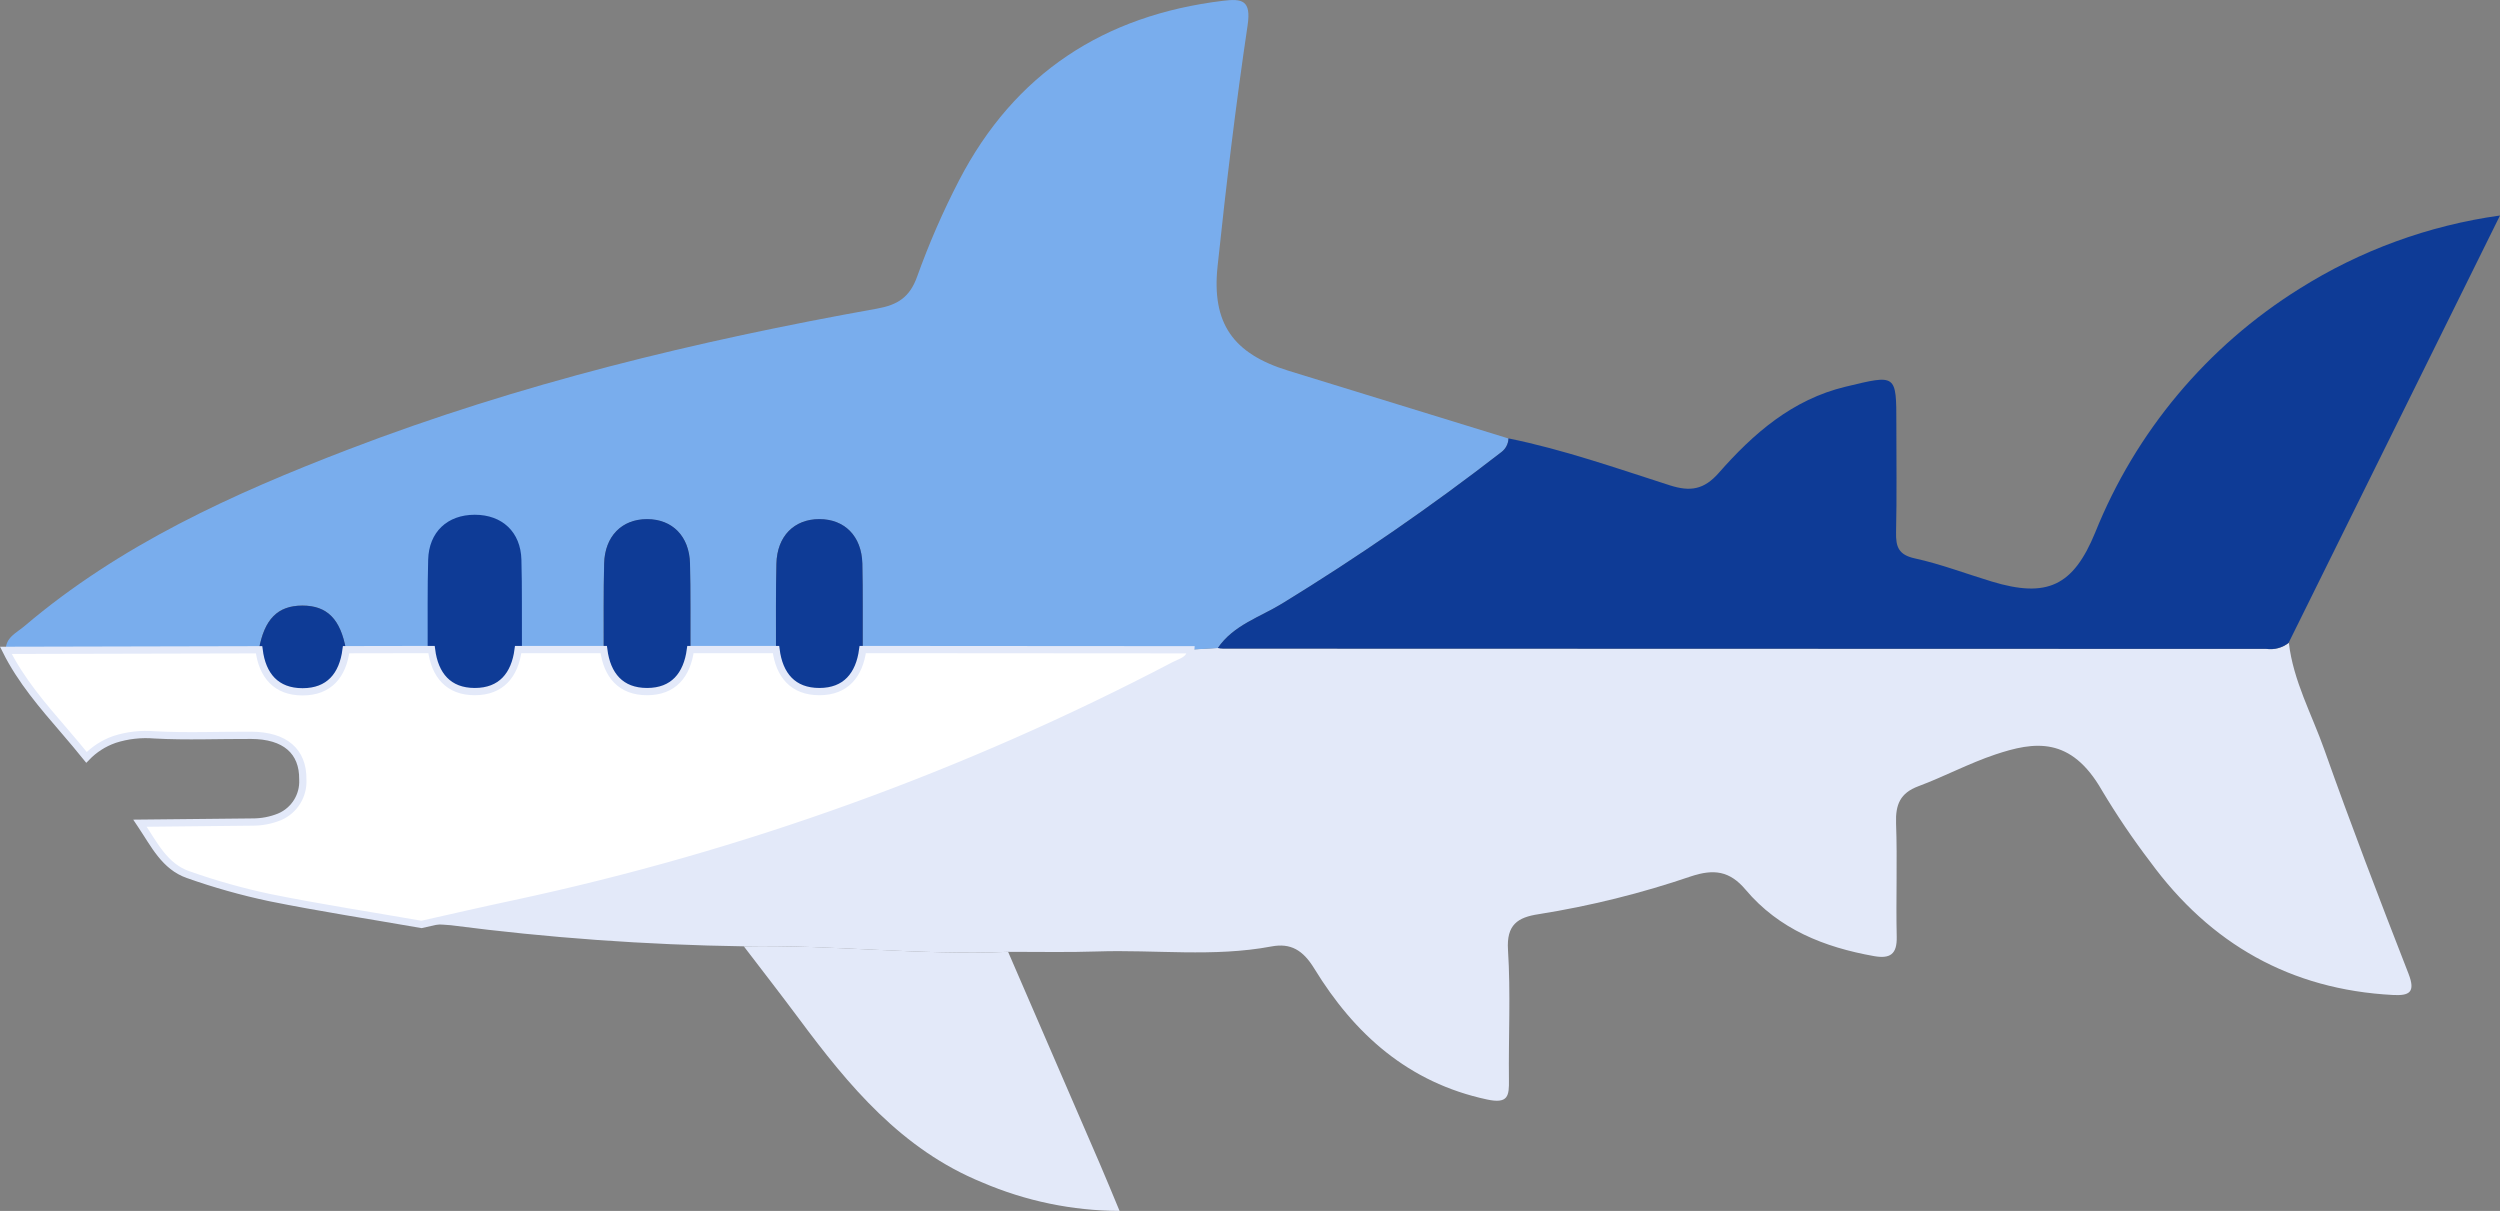 <?xml version="1.0" encoding="utf-8"?>
<!-- Generator: Adobe Illustrator 26.2.1, SVG Export Plug-In . SVG Version: 6.00 Build 0)  -->
<svg version="1.1" id="Camada_1" xmlns="http://www.w3.org/2000/svg" xmlns:xlink="http://www.w3.org/1999/xlink" x="0px" y="0px"
	 viewBox="0 0 344.78 167" enable-background="new 0 0 344.78 167" xml:space="preserve">
<rect x="0" y="0" width="344.78" height="167" fill="#808080" stroke="none"/>
<path fill="#E3E9F9" d="M102.58,130.51c-13.51-0.2-27-1.17-40.4-2.91c-1.35-0.12-2.71-0.16-4.07-0.14
	c4.27-0.95,8.53-1.93,12.81-2.85c31.7-6.78,62.32-17.84,91.04-32.88c0.94-0.49,2.19-0.72,2.27-2.15l3.74-0.22
	c0.24,0.04,0.49,0.07,0.74,0.09c47.95,0.01,95.89,0.02,143.84,0.04c1.11,0.16,2.23-0.14,3.11-0.83c0.61,5.25,3.17,9.85,4.89,14.72
	c3.67,10.37,7.61,20.65,11.61,30.9c1.01,2.6,0.11,3.06-2.16,2.94c-14.09-0.74-25.17-7.03-33.46-18.37c-2.4-3.15-4.62-6.43-6.65-9.83
	c-4.29-7.51-9.33-6.77-14.73-4.96c-3.61,1.21-7.02,3.04-10.59,4.37c-2.52,0.94-3.17,2.54-3.08,5.11c0.19,5.21-0.03,10.44,0.09,15.65
	c0.06,2.43-0.92,3.06-3.13,2.67c-6.86-1.22-13.12-3.7-17.72-9.17c-2.19-2.6-4.39-2.86-7.49-1.84c-6.85,2.34-13.9,4.09-21.05,5.23
	c-2.86,0.43-4.45,1.43-4.22,4.94c0.38,5.94,0.06,11.92,0.13,17.89c0.03,2.23-0.08,3.36-3.04,2.72
	c-10.81-2.32-18.26-8.99-23.81-18.06c-1.56-2.55-3.26-3.54-5.91-3.04c-7.98,1.5-16.03,0.42-24.04,0.69
	c-4.08,0.14-8.17,0.04-12.25,0.05C126.86,131.78,114.74,130.28,102.58,130.51z"/>
<path fill="#79ADED" d="M167.95,89.37l-3.74,0.22l-45.23-0.02c-0.01-3.95,0.04-7.9-0.06-11.84c-0.09-3.78-2.44-6.13-5.93-6.13
	c-3.49,0-5.83,2.36-5.92,6.14c-0.1,3.95-0.05,7.9-0.06,11.84H95.22c-0.01-3.95,0.04-7.9-0.06-11.84c-0.09-3.78-2.44-6.13-5.93-6.13
	s-5.83,2.36-5.92,6.14c-0.1,3.95-0.05,7.9-0.06,11.84h-11.8c-0.01-3.95,0.04-7.9-0.06-11.84c-0.09-3.78-2.44-6.13-5.93-6.13
	c-3.49,0-5.83,2.36-5.92,6.14c-0.1,3.95-0.05,7.9-0.06,11.84H47.71c-0.75-4.22-2.59-6.09-6.01-6.09c-3.42,0-5.26,1.87-6,6.09
	L0.79,89.68c-0.03-1.79,1.52-2.42,2.57-3.32C16.57,75.13,32.1,68.1,48.05,61.98c23.59-9.05,48.05-14.97,72.87-19.41
	c2.86-0.51,4.53-1.55,5.56-4.41c1.63-4.55,3.56-8.98,5.78-13.27c7.67-14.8,20.03-22.79,36.4-24.78c2.63-0.32,3.92-0.1,3.4,3.38
	c-1.64,11.04-2.97,22.13-4.14,33.22c-0.84,7.91,2.16,12.07,9.71,14.4c10.13,3.13,20.27,6.25,30.4,9.36
	c-0.02,0.75-0.39,1.44-0.98,1.89c-9.69,7.51-19.78,14.48-30.23,20.88C173.78,85.11,170.13,86.19,167.95,89.37z"/>
<path fill="#0E3B96" d="M167.95,89.37c2.17-3.18,5.83-4.26,8.88-6.14c10.45-6.4,20.54-13.37,30.23-20.88
	c0.6-0.45,0.96-1.14,0.98-1.89c7.6,1.54,14.91,4.12,22.28,6.48c2.79,0.89,4.68,0.59,6.7-1.7c4.79-5.45,10.15-10.14,17.51-11.91
	c7.03-1.69,7-1.8,7,5.17c0,4.97,0.07,9.94-0.04,14.91c-0.04,2,0.33,3.11,2.6,3.6c3.59,0.79,7.06,2.12,10.6,3.19
	c7.63,2.31,11.23,0.63,14.26-6.75c5.58-13.9,15.43-25.67,28.14-33.61c8.4-5.3,17.84-8.75,27.69-10.12
	c-9.88,19.96-19.51,39.45-29.15,58.93c-0.88,0.69-2.01,0.99-3.11,0.83c-47.95-0.02-95.89-0.03-143.84-0.04
	C168.44,89.45,168.2,89.42,167.95,89.37z"/>
<path fill="#E3E9F9" d="M102.58,130.51c12.16-0.24,24.28,1.26,36.45,0.76c4.22,9.74,8.43,19.47,12.64,29.21
	c0.87,2.02,1.7,4.05,2.73,6.52c-6.51-0.02-12.96-1.36-18.94-3.93c-11.1-4.53-18.39-13.3-25.27-22.57
	C107.69,137.14,105.12,133.84,102.58,130.51z"/>
<path fill="#0E3B96" d="M95.22,89.57c-0.46,3.53-2.35,5.8-5.98,5.8c-3.63,0-5.53-2.26-5.98-5.8c0.01-3.95-0.04-7.9,0.06-11.84
	c0.09-3.78,2.44-6.14,5.92-6.14c3.48,0,5.83,2.36,5.92,6.14C95.26,81.68,95.2,85.63,95.22,89.57z"/>
<path fill="#0E3B96" d="M71.98,89.14c-0.5,3.56-2.55,5.85-6.5,5.85c-3.94,0-6.01-2.28-6.5-5.85c0.01-3.99-0.04-7.97,0.07-11.95
	c0.1-3.82,2.65-6.2,6.43-6.2c3.78,0,6.33,2.38,6.43,6.2C72.02,81.18,71.95,85.17,71.98,89.14z"/>
<path fill="#0E3B96" d="M118.98,89.57c-0.46,3.53-2.35,5.8-5.98,5.8c-3.63,0-5.53-2.26-5.98-5.8c0.01-3.95-0.04-7.9,0.06-11.84
	c0.09-3.78,2.44-6.14,5.92-6.14c3.48,0,5.83,2.35,5.93,6.13C119.02,81.67,118.96,85.63,118.98,89.57z"/>
<path fill="#0E3B96" d="M47.72,89.6c-0.46,3.55-2.37,5.81-6.01,5.81s-5.56-2.25-6.01-5.8c0.75-4.22,2.6-6.09,6.01-6.09
	S46.97,85.39,47.72,89.6z"/>
<path fill="#FFFFFF" stroke="#E3E9F9" d="M118.98,89.58c-0.47,3.53-2.35,5.8-5.98,5.8c-3.63,0-5.53-2.26-5.98-5.8h-11.8
	c-0.47,3.53-2.35,5.8-5.98,5.8c-3.63,0-5.53-2.26-5.98-5.8h-11.8c-0.46,3.53-2.35,5.8-5.98,5.8c-3.63,0-5.52-2.26-5.97-5.8
	c-3.93,0.01-7.85,0.01-11.78,0.02c-0.46,3.56-2.36,5.81-6,5.81s-5.56-2.24-6-5.8c-11.65,0.02-23.29,0.05-34.92,0.08
	c2.08,4.18,5.09,7.65,8.1,11.15c1.02,1.19,2.03,2.38,3.02,3.61c1.06-1.1,2.36-1.94,3.8-2.45c0.02-0.01,0.03-0.01,0.05-0.02
	c1.8-0.58,3.69-0.79,5.57-0.63c4.42,0.24,8.85,0.04,13.29,0.06c4.66,0.02,7.17,2.19,7.12,6.09c0.12,2.21-1.15,4.26-3.18,5.14
	c-0.01,0.01-0.03,0.01-0.05,0.02c-1.19,0.48-2.46,0.72-3.74,0.71c-5.16,0.06-10.32,0.11-15.49,0.16l0.18,0.27
	c1.78,2.64,3.22,5.7,6.46,6.82c3.69,1.31,7.47,2.37,11.3,3.18c6.93,1.4,13.92,2.47,20.89,3.69c4.27-0.96,8.52-1.94,12.8-2.85
	c31.69-6.78,62.32-17.85,91.03-32.89c0.94-0.49,2.19-0.72,2.27-2.14C149.13,89.59,134.05,89.58,118.98,89.58z"/>
</svg>
